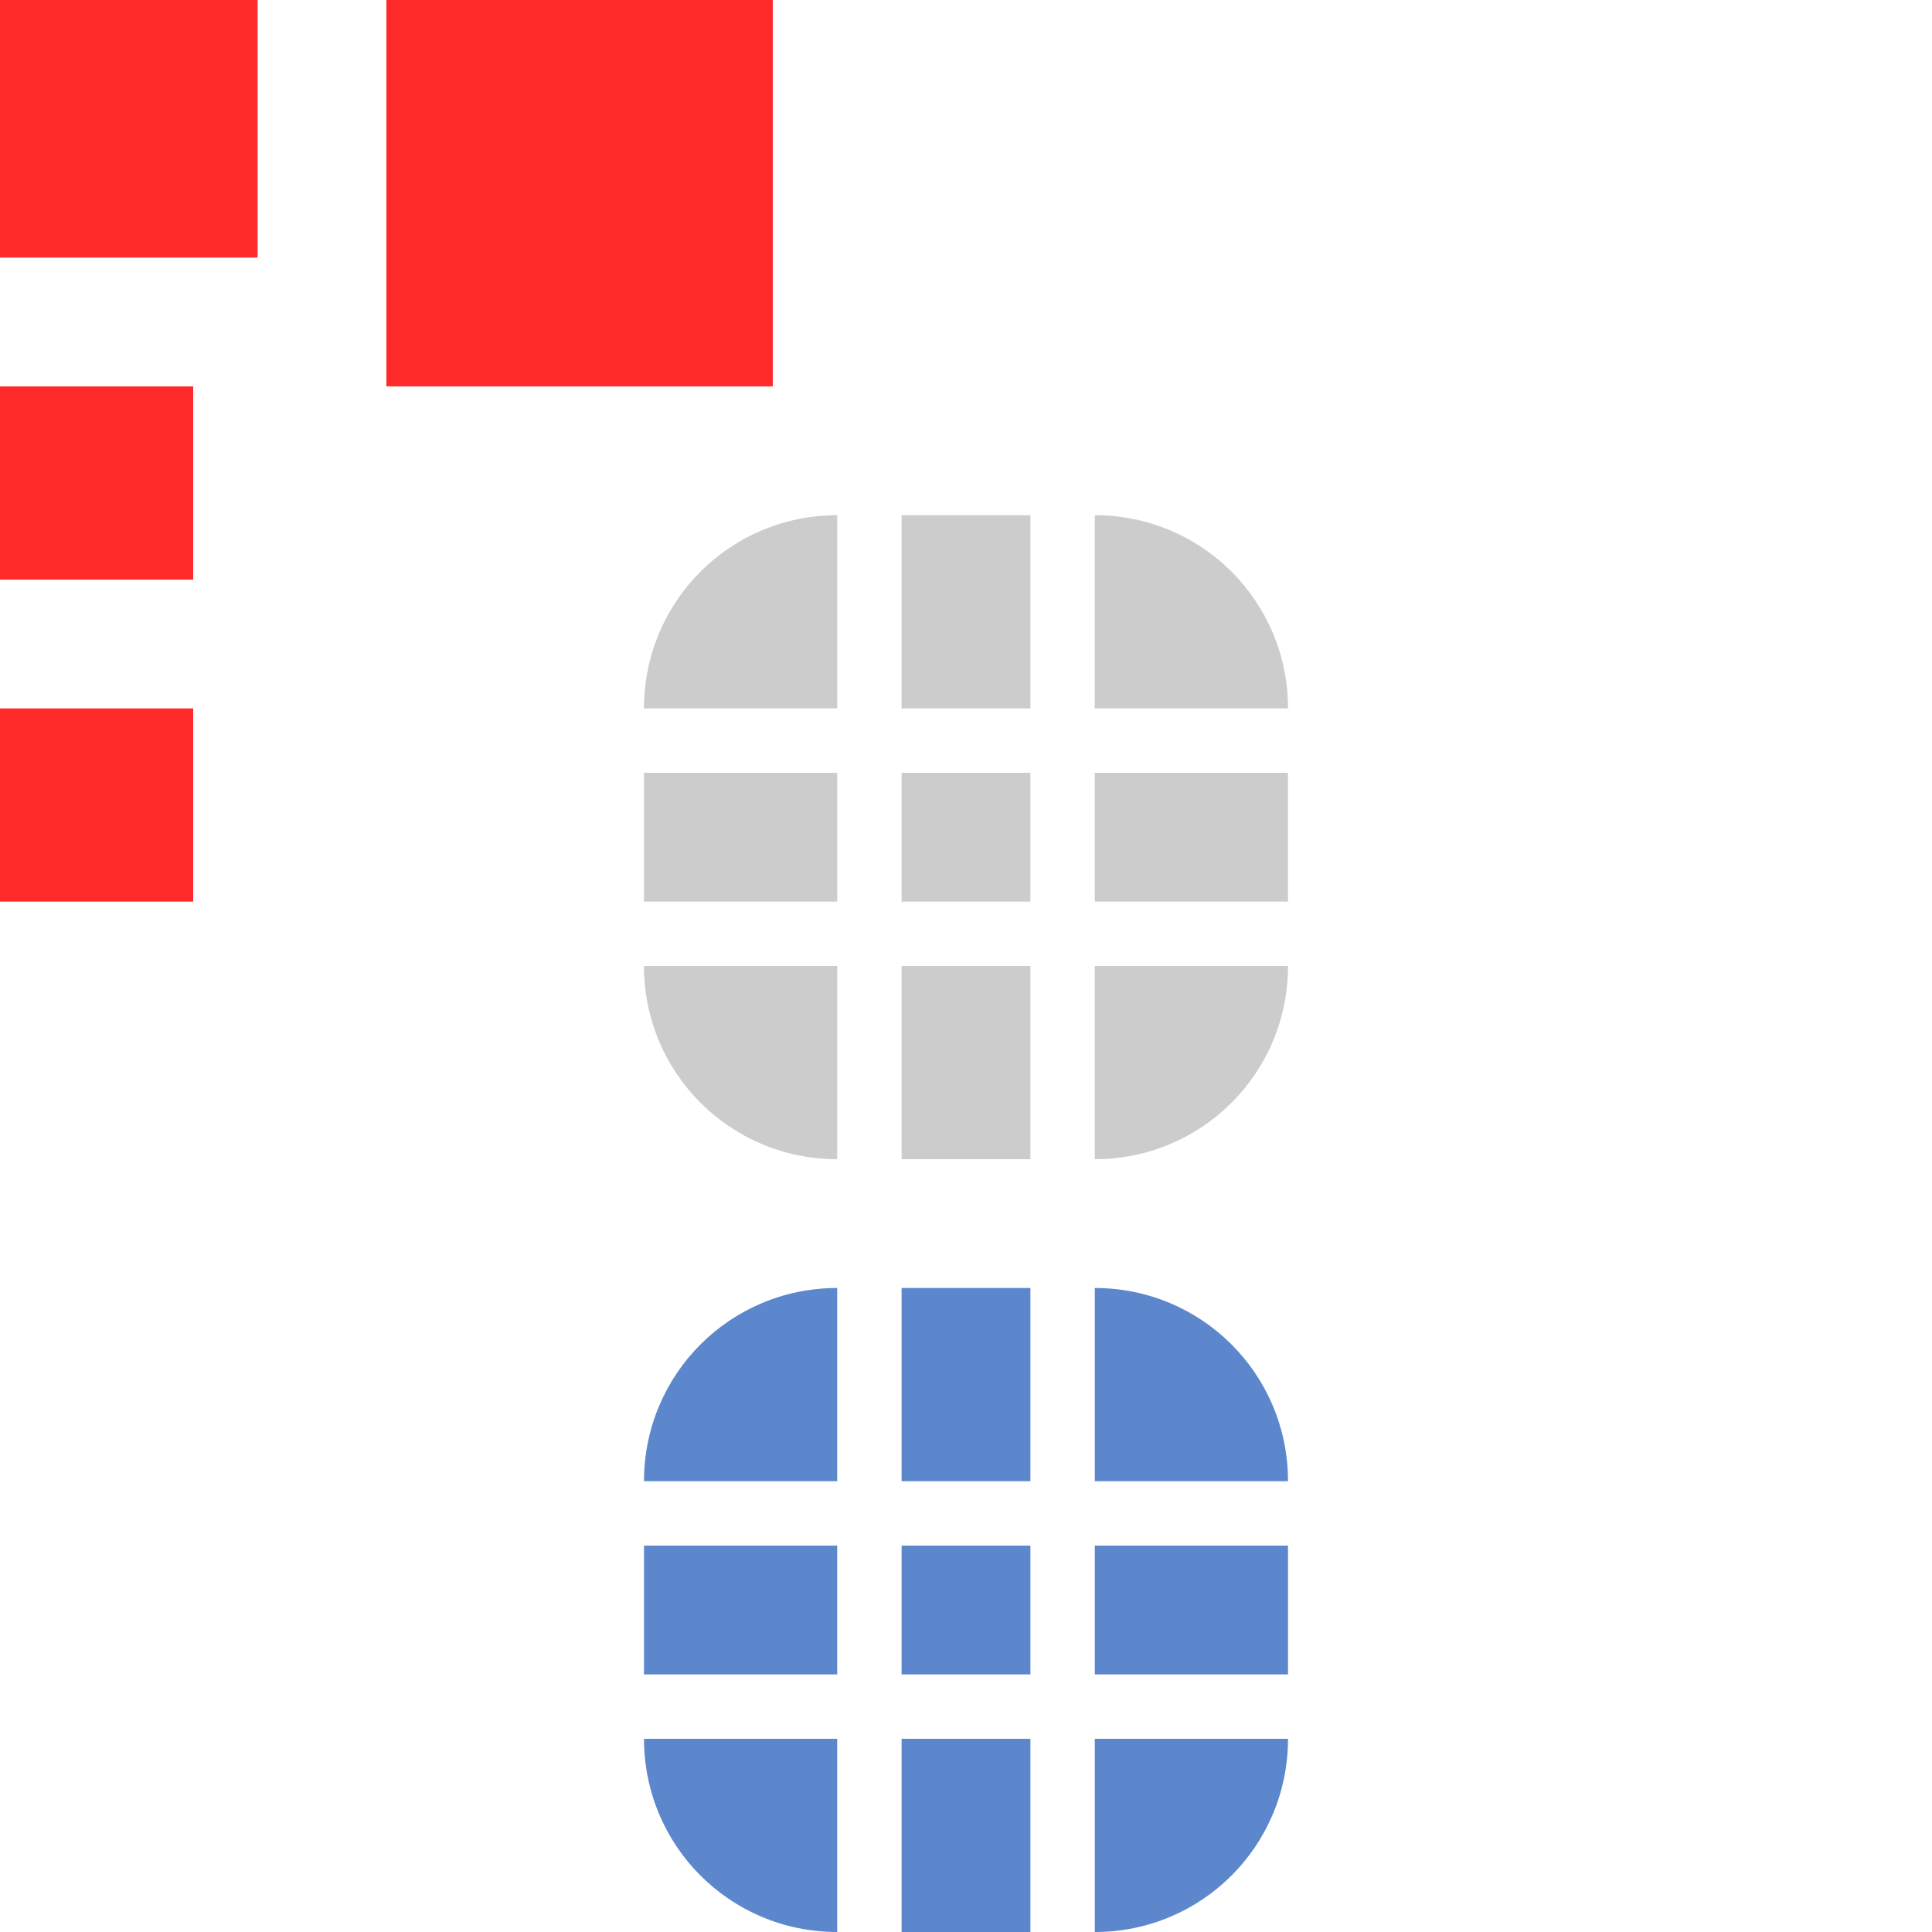 <?xml version="1.0" encoding="UTF-8"?>
<svg width="30" height="30" version="1.1" xmlns="http://www.w3.org/2000/svg">
 <rect id="hint-tile-center" width="4" height="4" fill="#ff2a2a"/>
 <rect id="hint-bar-size" x="6" width="6" height="6" fill="#ff2a2a"/>
 <path id="bar-inactive-bottomright" d="m17 15v3c1.662 0 3-1.338 3-3z" opacity=".2"/>
 <path id="bar-inactive-right" d="m17 12v2h3v-2z" opacity=".2"/>
 <path id="bar-inactive-topright" d="m17 8v3h3c0-1.662-1.338-3-3-3z" opacity=".2"/>
 <path id="bar-inactive-bottomleft" d="m10 15c0 1.662 1.338 3 3 3v-3z" opacity=".2"/>
 <path id="bar-inactive-left" d="m10 12v2h3v-2z" opacity=".2"/>
 <path id="bar-inactive-topleft" d="m13 8c-1.662 0-3 1.338-3 3h3z" opacity=".2"/>
 <path id="bar-inactive-bottom" d="m14 15v3h2v-3z" opacity=".2"/>
 <path id="bar-inactive-center" d="m16 12h-2v2h2z" opacity=".2"/>
 <path id="bar-inactive-top" d="m14 8v3h2v-3z" opacity=".2"/>
 <path id="bar-active-bottomright" d="m17 27v3c1.662 0 3-1.338 3-3z" fill="#5c87cc"/>
 <path id="bar-active-right" d="m17 24v2h3v-2z" fill="#5c87cc"/>
 <path id="bar-active-topright" d="m17 20v3h3c0-1.662-1.338-3-3-3z" fill="#5c87cc"/>
 <path id="bar-active-bottomleft" d="m10 27c0 1.662 1.338 3 3 3v-3z" fill="#5c87cc"/>
 <path id="bar-active-left" d="m10 24v2h3v-2z" fill="#5c87cc"/>
 <path id="bar-active-topleft" d="m13 20c-1.662 0-3 1.338-3 3h3z" fill="#5c87cc"/>
 <path id="bar-active-bottom" d="m14 27v3h2v-3z" fill="#5c87cc"/>
 <path id="bar-active-center" d="m16 24h-2v2h2z" fill="#5c87cc"/>
 <path id="bar-active-top" d="m14 20v3h2v-3z" fill="#5c87cc"/>
 <rect id="hint-stretch-borders" y="6" width="3" height="3" fill="#ff2a2a"/>
 <rect id="hint-bar-stretch" y="11" width="3" height="3" fill="#ff2a2a"/>
</svg>
